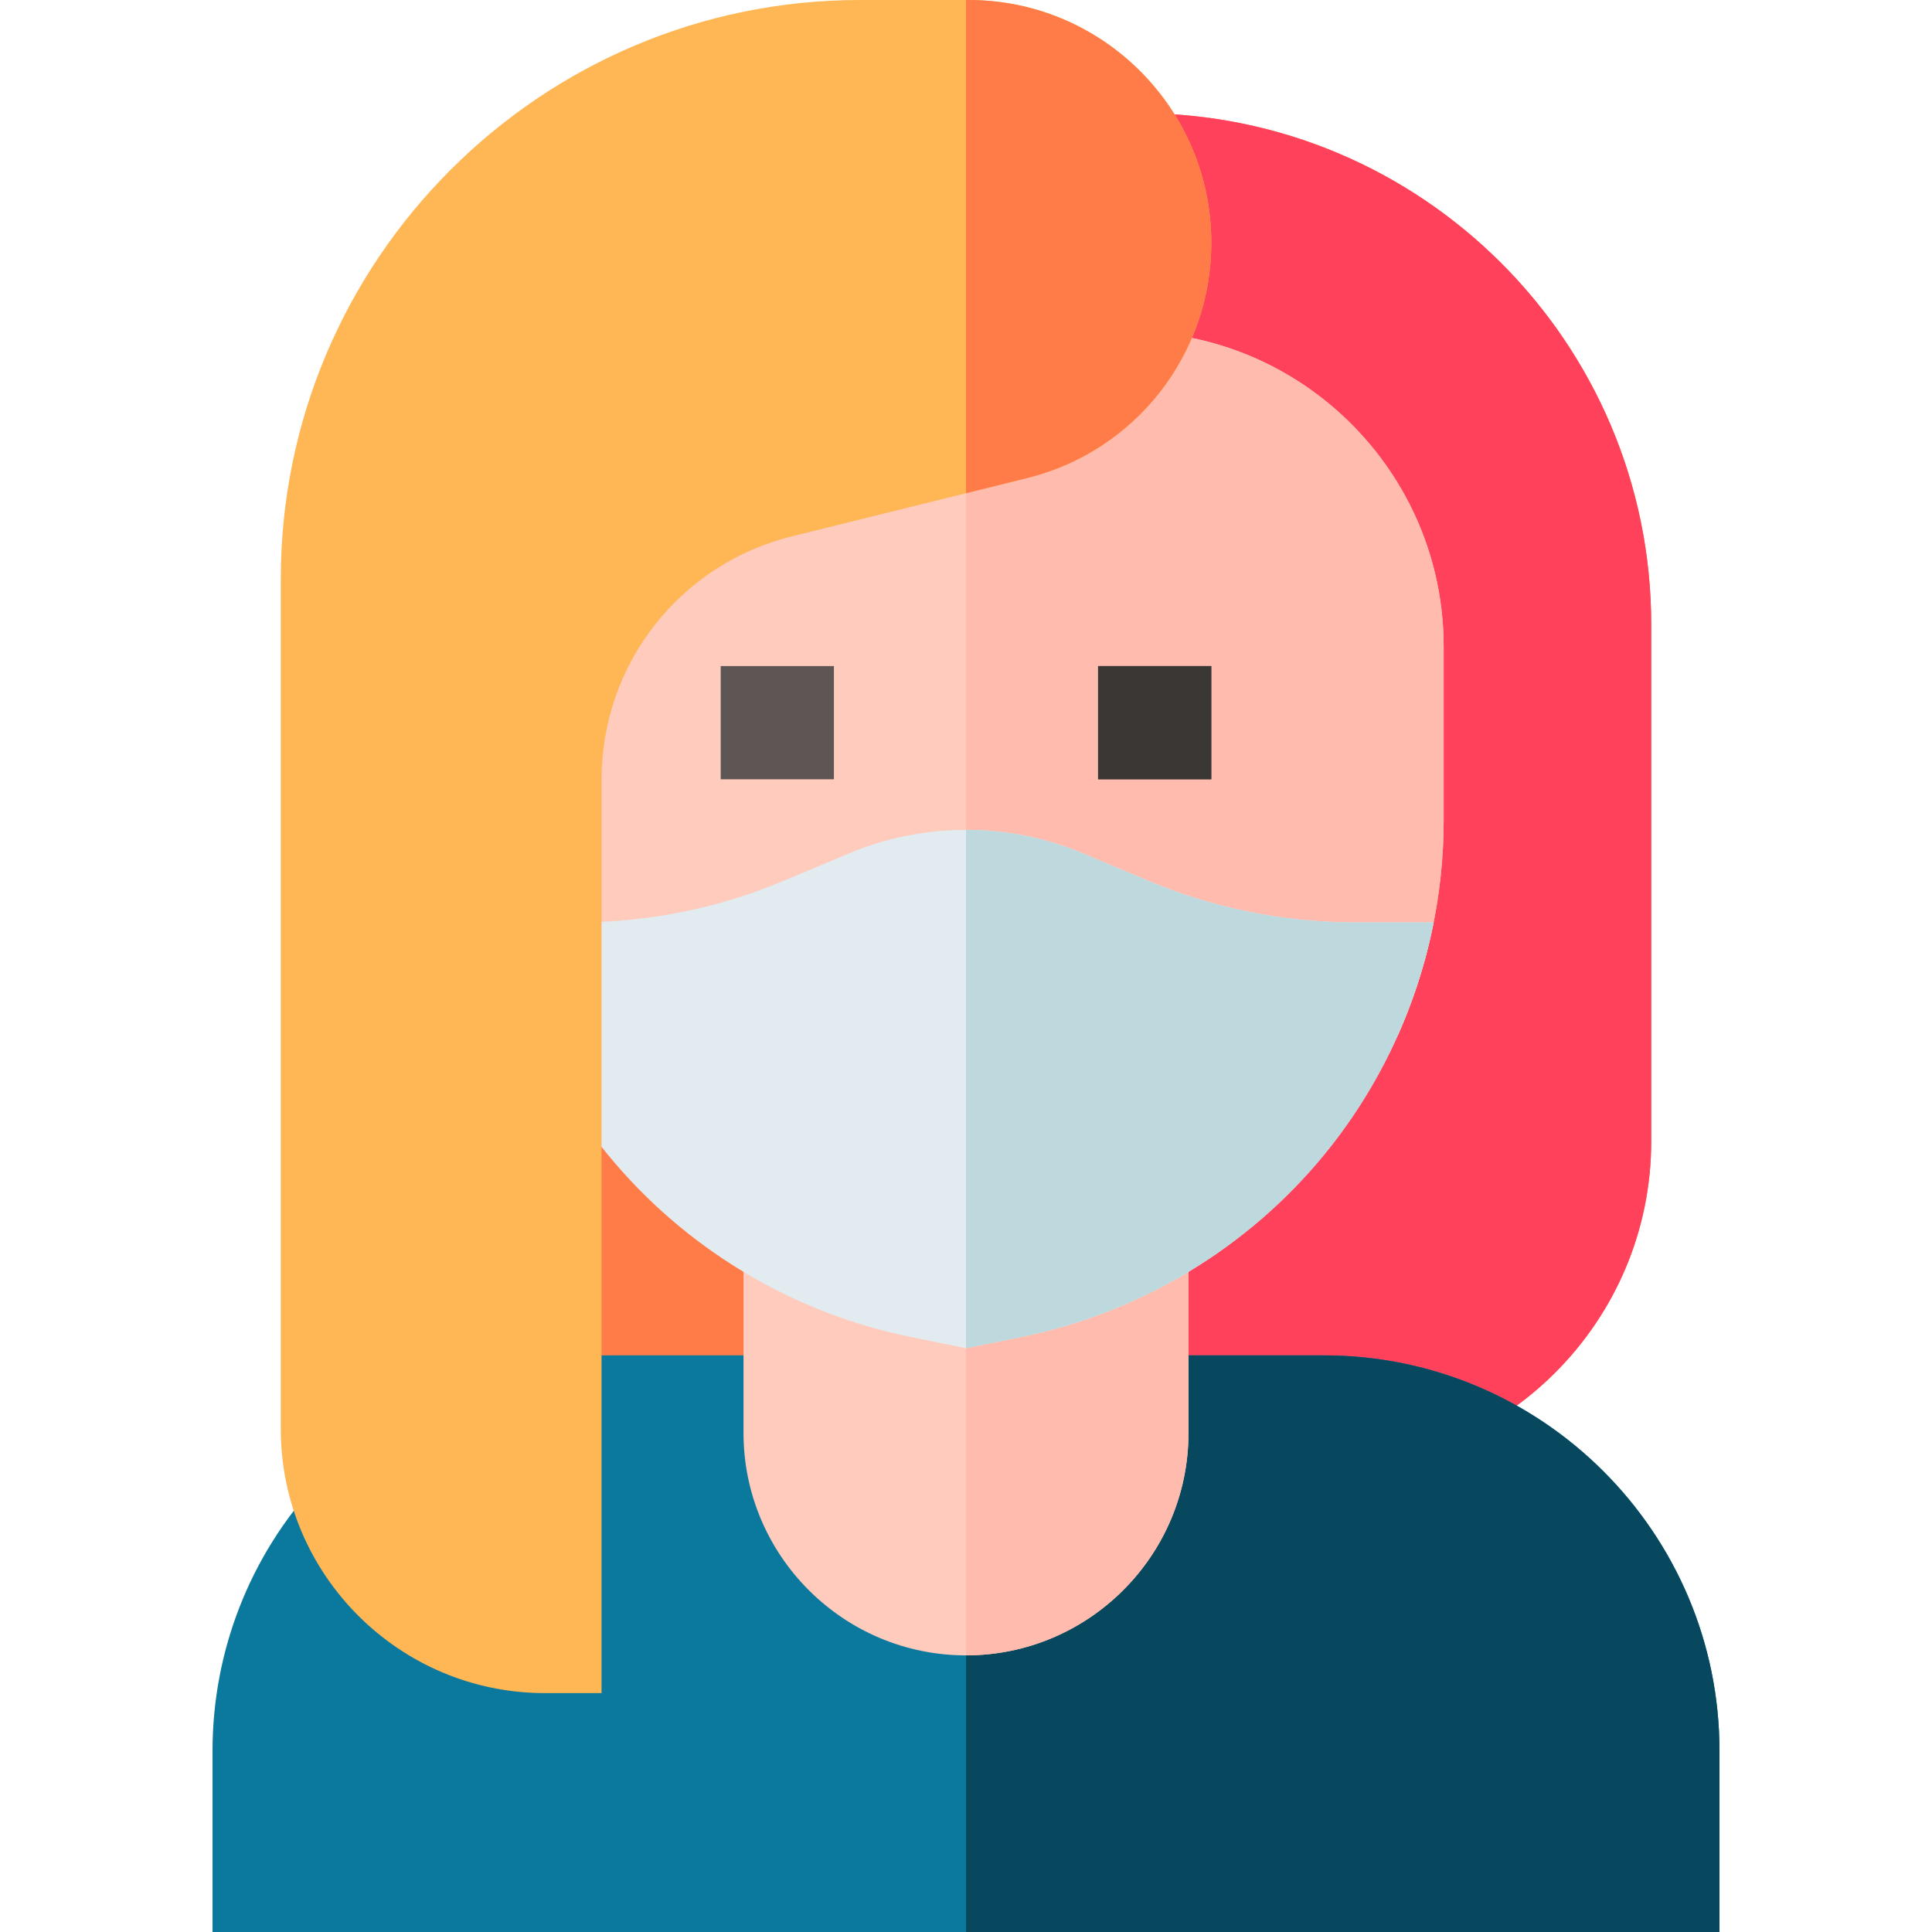 <svg id="Layer_1" enable-background="new 0 0 511.982 511.982" height="512" viewBox="0 0 511.982 511.982" width="512" xmlns="http://www.w3.org/2000/svg"><g><path d="m302.075 30.002h-5.432l-167.236 139.392.001 219.78h221.427c47.83 0 86.742-38.913 86.742-86.742v-136.928c0-74.716-60.786-135.502-135.502-135.502z" fill="#ff7c48"/><path d="m302.075 30.002h-5.432l-40.652 33.884v325.288h94.844c47.83 0 86.742-38.913 86.742-86.742v-136.928c0-74.716-60.786-135.502-135.502-135.502z" fill="#ff415b"/><path d="m84.103 392.924c-17.917 19.412-27.784 44.655-27.784 71.077v47.98h399.345v-47.98c0-57.802-47.025-104.828-104.828-104.828h-189.689c-6.533 0-13.1.613-19.517 1.823z" fill="#0b799d"/><path d="m455.663 464.001c0-57.802-47.025-104.828-104.828-104.828h-94.844v152.808h199.672z" fill="#07485e"/><path d="m219.322 261.063 17.488-7.33c12.19-5.11 26.174-5.109 38.362 0l17.488 7.33c21.164 8.871 43.53 13.368 66.478 13.368h11.242c7.966-17.833 12.195-37.278 12.195-57.003v-46.073c0-46.035-37.452-83.487-83.487-83.487h-81.13c-48.826 0-88.55 39.723-88.55 88.55v41.01c0 19.725 4.229 39.17 12.195 57.003h11.242c22.946.001 45.312-4.497 66.477-13.368z" fill="#ffcbbc"/><path d="m299.087 87.869h-43.096v162.033c6.543 0 13.086 1.278 19.181 3.832l17.488 7.33c21.164 8.871 43.53 13.368 66.478 13.368h11.242c7.966-17.833 12.195-37.278 12.195-57.003v-46.073c-.001-46.035-37.453-83.487-83.488-83.487z" fill="#ffbcae"/><g><path d="m190.988 176.508h30v30.002h-30z" fill="#5d5655"/></g><g><path d="m290.994 176.508h30v30.002h-30z" fill="#5d5655"/></g><path d="m197.03 313.284v66.429c0 32.511 26.45 58.961 58.962 58.961 32.511 0 58.961-26.45 58.961-58.961v-66.428z" fill="#ffcbbc"/><path d="m314.952 379.713v-66.428h-58.961v125.39c32.511-.001 58.961-26.451 58.961-58.962z" fill="#ffbcae"/><path d="m359.138 244.432c-18.944 0-37.409-3.713-54.88-11.036l-17.488-7.33c-19.562-8.199-41.998-8.198-61.558 0l-17.488 7.33c-17.471 7.323-35.936 11.036-54.88 11.036h-20.783c4.427 22.378 14.297 43.54 28.855 61.357 20.318 24.868 48.839 42.088 80.308 48.489l14.768 3.003 14.768-3.004c31.468-6.4 59.988-23.621 80.307-48.488 14.558-17.817 24.428-38.979 28.855-61.357z" fill="#e1ebf0"/><path d="m256.702 0h-28.822c-84.627 0-153.475 68.849-153.475 153.476v225.196c0 38.6 31.403 70.003 70.003 70.003h15v-242.086c0-30.604 20.748-57.115 50.456-64.469l62.289-15.42c28.758-7.12 48.842-32.783 48.842-62.408-.001-35.451-28.841-64.292-64.293-64.292z" fill="#ffb655"/><g><path d="m290.994 176.508h30v30.002h-30z" fill="#3b3735"/></g><path d="m351.066 305.789c14.558-17.817 24.428-38.979 28.855-61.357h-20.783c-18.944 0-37.409-3.713-54.88-11.036l-17.488-7.33c-9.78-4.099-20.28-6.149-30.778-6.149v137.365l14.768-3.004c31.467-6.401 59.987-23.621 80.306-48.489z" fill="#bed9dd"/><path d="m256.702 0h-.711v130.701l16.161-4.001c28.758-7.12 48.842-32.783 48.842-62.408 0-35.451-28.84-64.292-64.292-64.292z" fill="#ff7c48"/></g></svg>